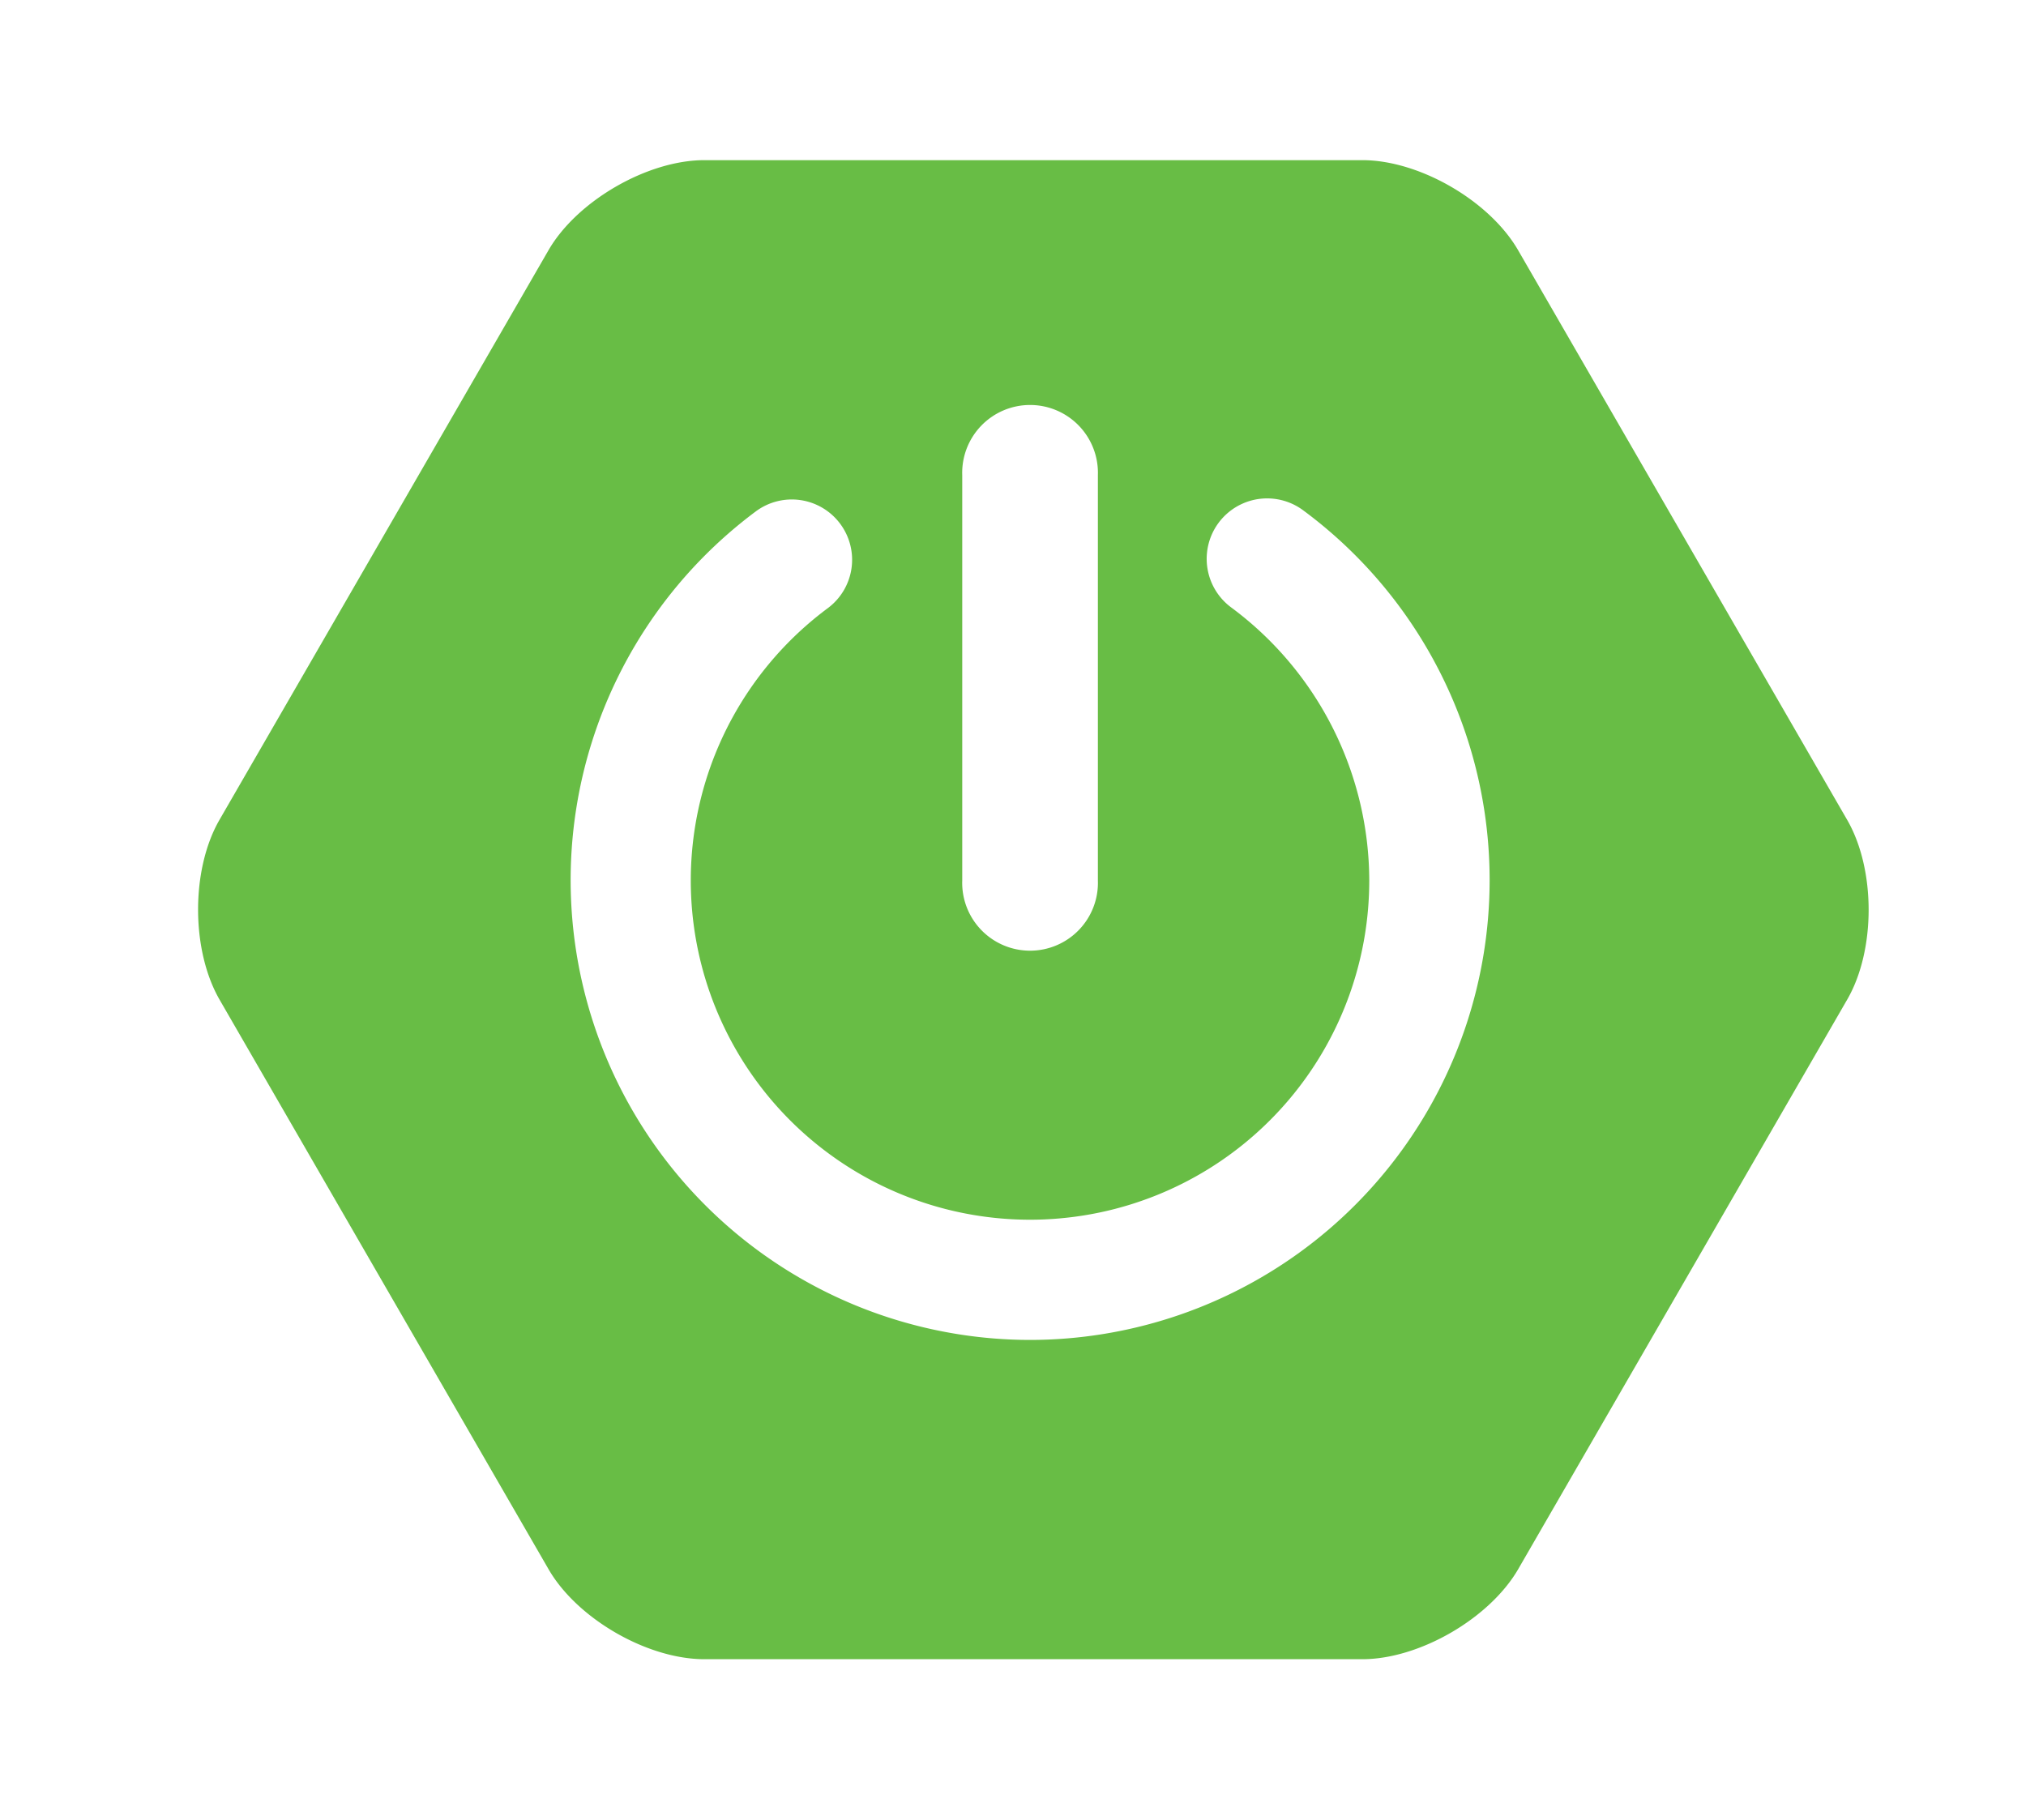 <?xml version="1.0" standalone="no"?><!DOCTYPE svg PUBLIC "-//W3C//DTD SVG 1.1//EN" "http://www.w3.org/Graphics/SVG/1.1/DTD/svg11.dtd"><svg t="1628742598181" class="icon" viewBox="0 0 1140 1024" version="1.1" xmlns="http://www.w3.org/2000/svg" p-id="34074" width="35.625" height="32" xmlns:xlink="http://www.w3.org/1999/xlink"><defs><style type="text/css"></style></defs><path d="M1039.364 461.36l-185.114-320.504C838.179 113.018 798.711 90.125 766.569 90.125H396.341c-32.05 0-71.61 22.893-87.681 50.64l-185.114 320.504c-16.117 27.838-16.117 73.258-2e-8 101.279l185.114 320.504c16.071 27.838 55.539 50.64 87.681 50.64h370.228c32.05 0 71.564-22.893 87.681-50.64l185.114-320.504c16.117-27.792 16.117-73.304 0-101.188zM541.438 267.41a38.186 38.186 0 1 1 76.326 0v228.062a38.186 38.186 0 1 1-76.326 0zM579.623 754.026A258.738 258.738 0 0 1 425.278 287.784a33.928 33.928 0 1 1 40.521 54.44 190.883 190.883 0 1 0 304.662 153.247A191.799 191.799 0 0 0 692.944 341.95a33.928 33.928 0 0 1 40.109-54.944 258.784 258.784 0 0 1-153.43 467.02z" fill="#68BD45" p-id="34075"></path></svg>